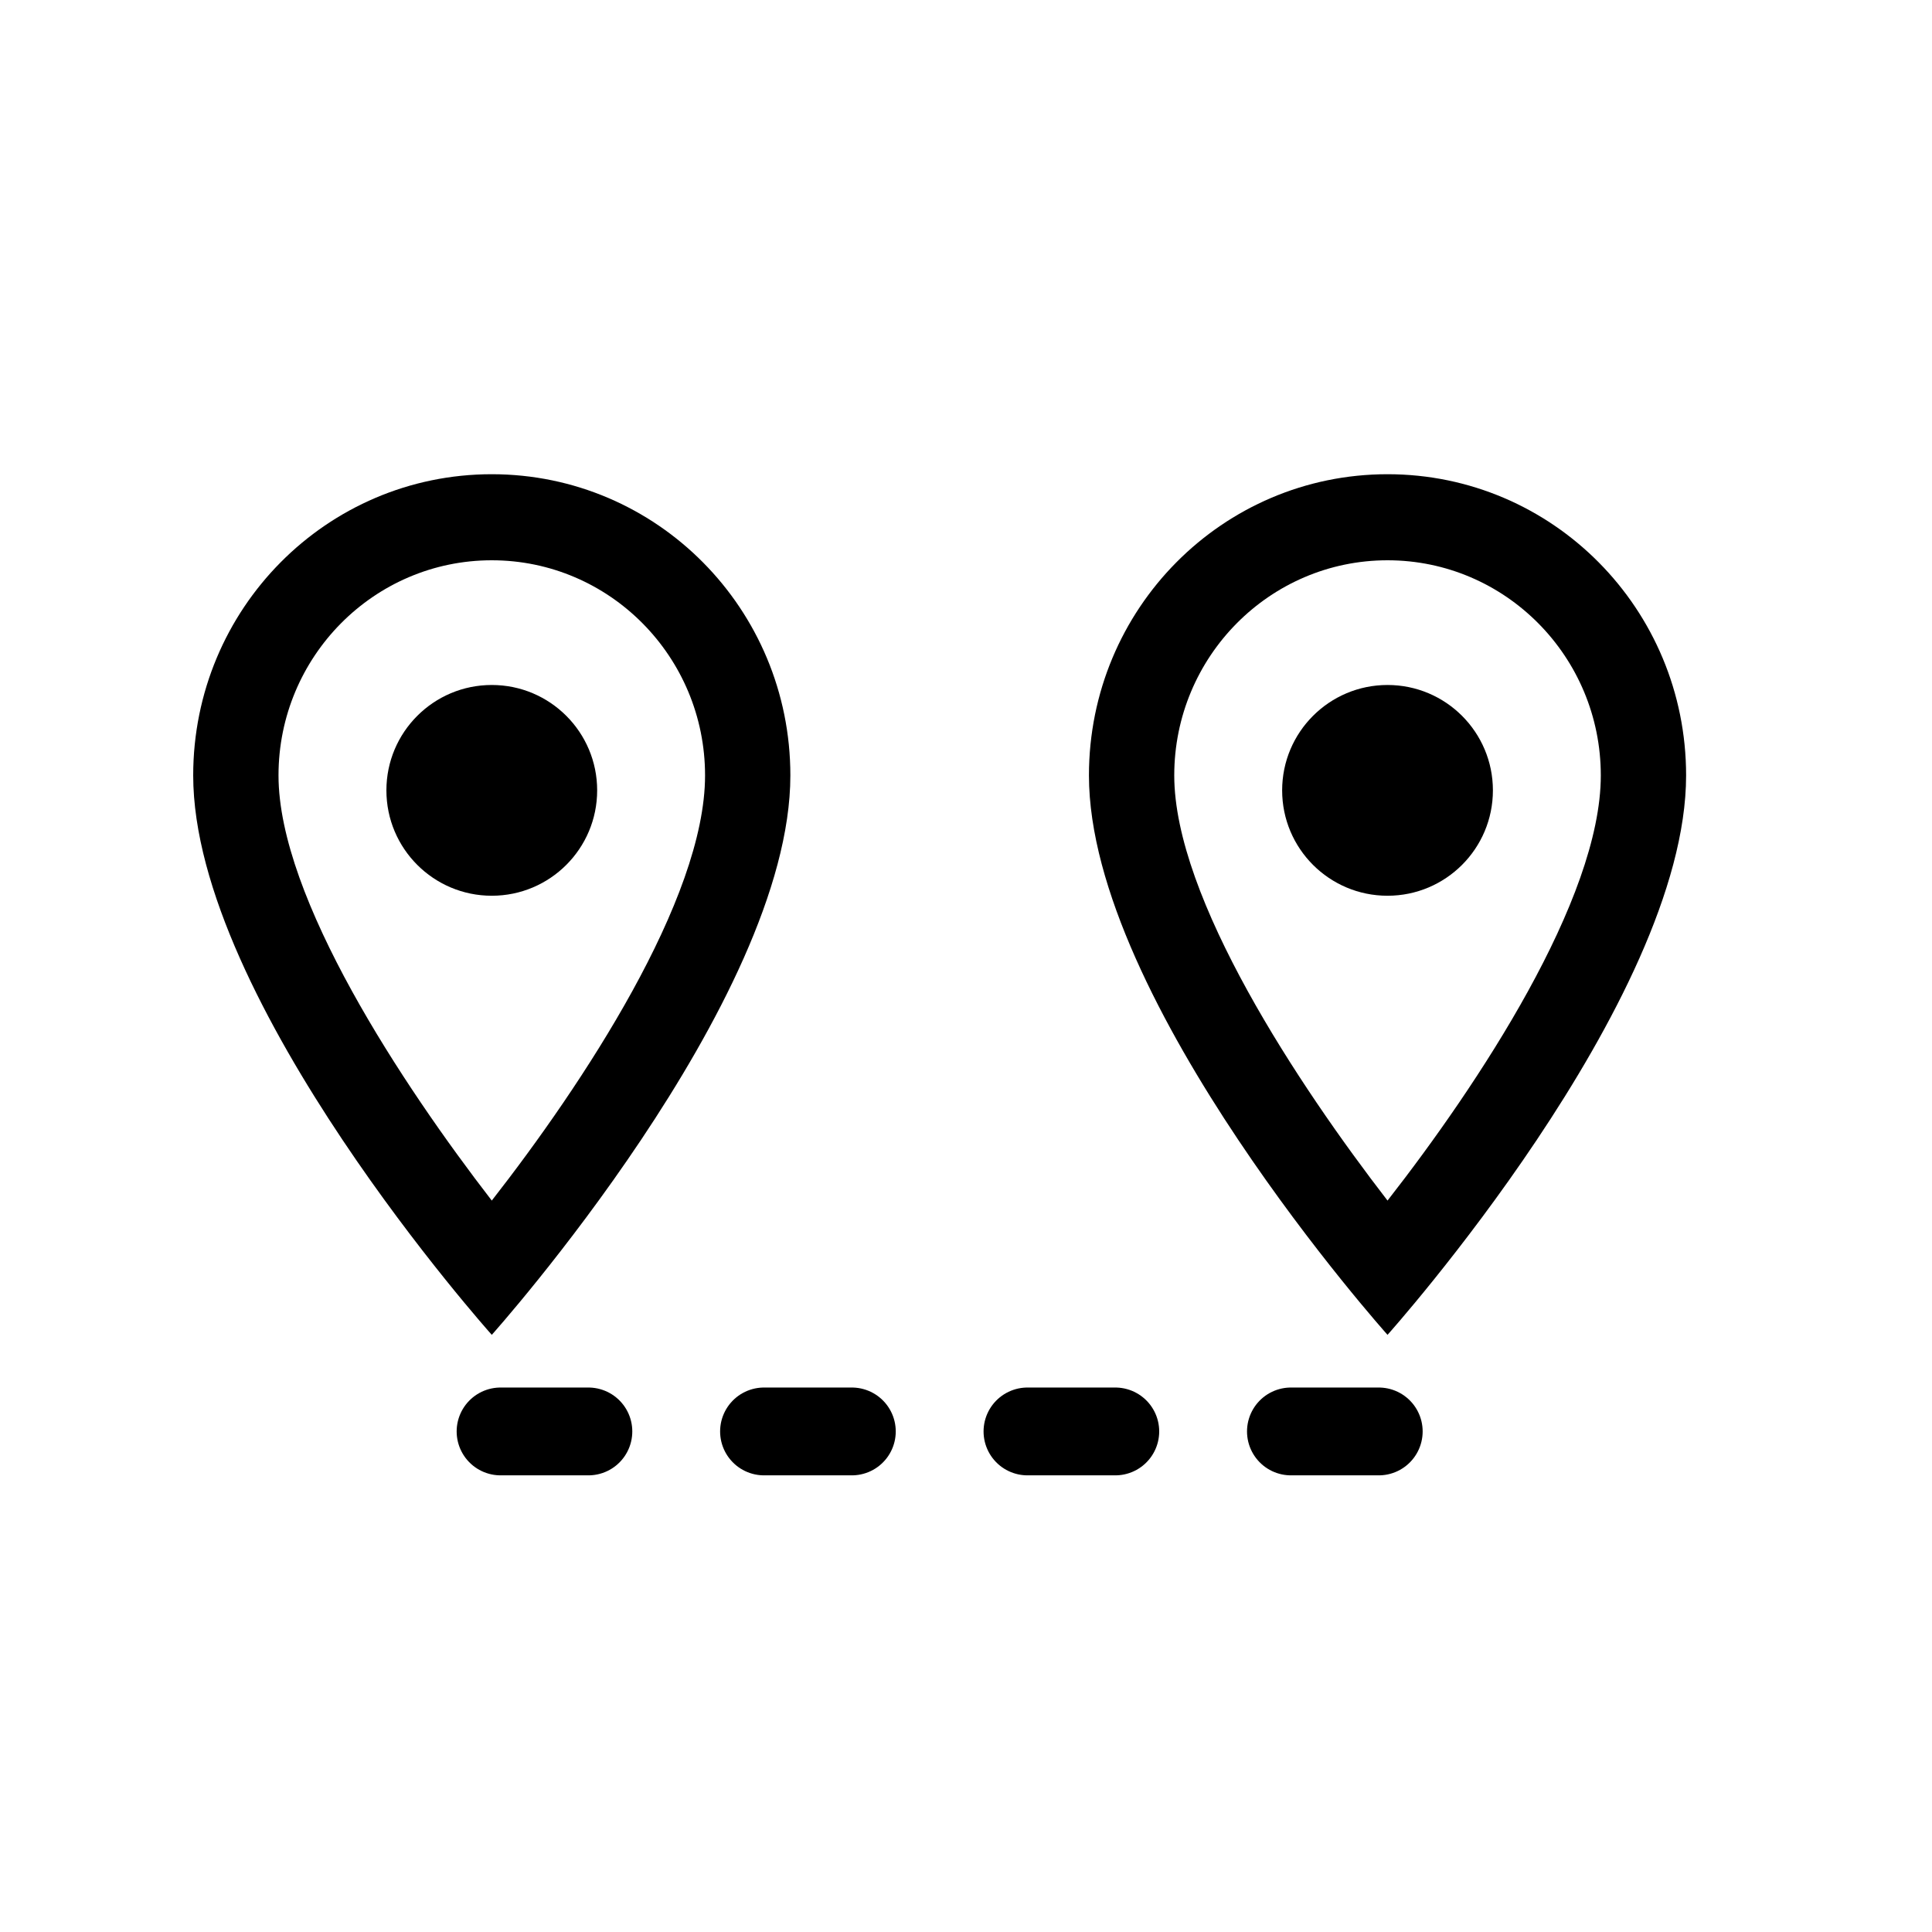 <?xml version="1.0" encoding="UTF-8"?>
<svg width="110px" height="110px" viewBox="0 0 110 110" version="1.1" xmlns="http://www.w3.org/2000/svg" xmlns:xlink="http://www.w3.org/1999/xlink">
    <g id="viz_map_segment" stroke="none" stroke-width="1" fill="none" fill-rule="evenodd">
        <g id="Group-Copy-36" transform="translate(11, 27)" fill-rule="nonzero">
            <path d="M17,0 C7.601,0 0,7.668 0,17.15 C0,30.012 17,49 17,49 C17,49 34,30.012 34,17.15 C34,7.668 26.399,0 17,0 Z M4.857,17.15 C4.857,10.388 10.297,4.9 17,4.9 C23.703,4.9 29.143,10.388 29.143,17.15 C29.143,24.206 22.149,34.766 17,41.356 C11.949,34.815 4.857,24.133 4.857,17.15 Z" id="Shape" fill="currentColor"></path>
            <path d="M17,24 C20.314,24 23,21.314 23,18 C23,14.686 20.314,12 17,12 C13.686,12 11,14.686 11,18 C11,21.314 13.686,24 17,24 Z" id="Path" fill="currentColor"></path>
        </g>
        <g id="Group-Copy-37" transform="translate(62, 27)" fill-rule="nonzero">
            <path d="M17,0 C7.601,0 0,7.668 0,17.15 C0,30.012 17,49 17,49 C17,49 34,30.012 34,17.15 C34,7.668 26.399,0 17,0 Z M4.857,17.15 C4.857,10.388 10.297,4.9 17,4.9 C23.703,4.9 29.143,10.388 29.143,17.15 C29.143,24.206 22.149,34.766 17,41.356 C11.949,34.815 4.857,24.133 4.857,17.15 Z" id="Shape" fill="currentColor"></path>
            <path d="M17,24 C20.314,24 23,21.314 23,18 C23,14.686 20.314,12 17,12 C13.686,12 11,14.686 11,18 C11,21.314 13.686,24 17,24 Z" id="Path" fill="currentColor"></path>
        </g>
        <line x1="28.5" y1="81.5" x2="79.5" y2="81.5" id="Line-3" stroke="currentColor" stroke-width="5" stroke-linecap="round" stroke-dasharray="5,10"></line>
    </g>
</svg>
